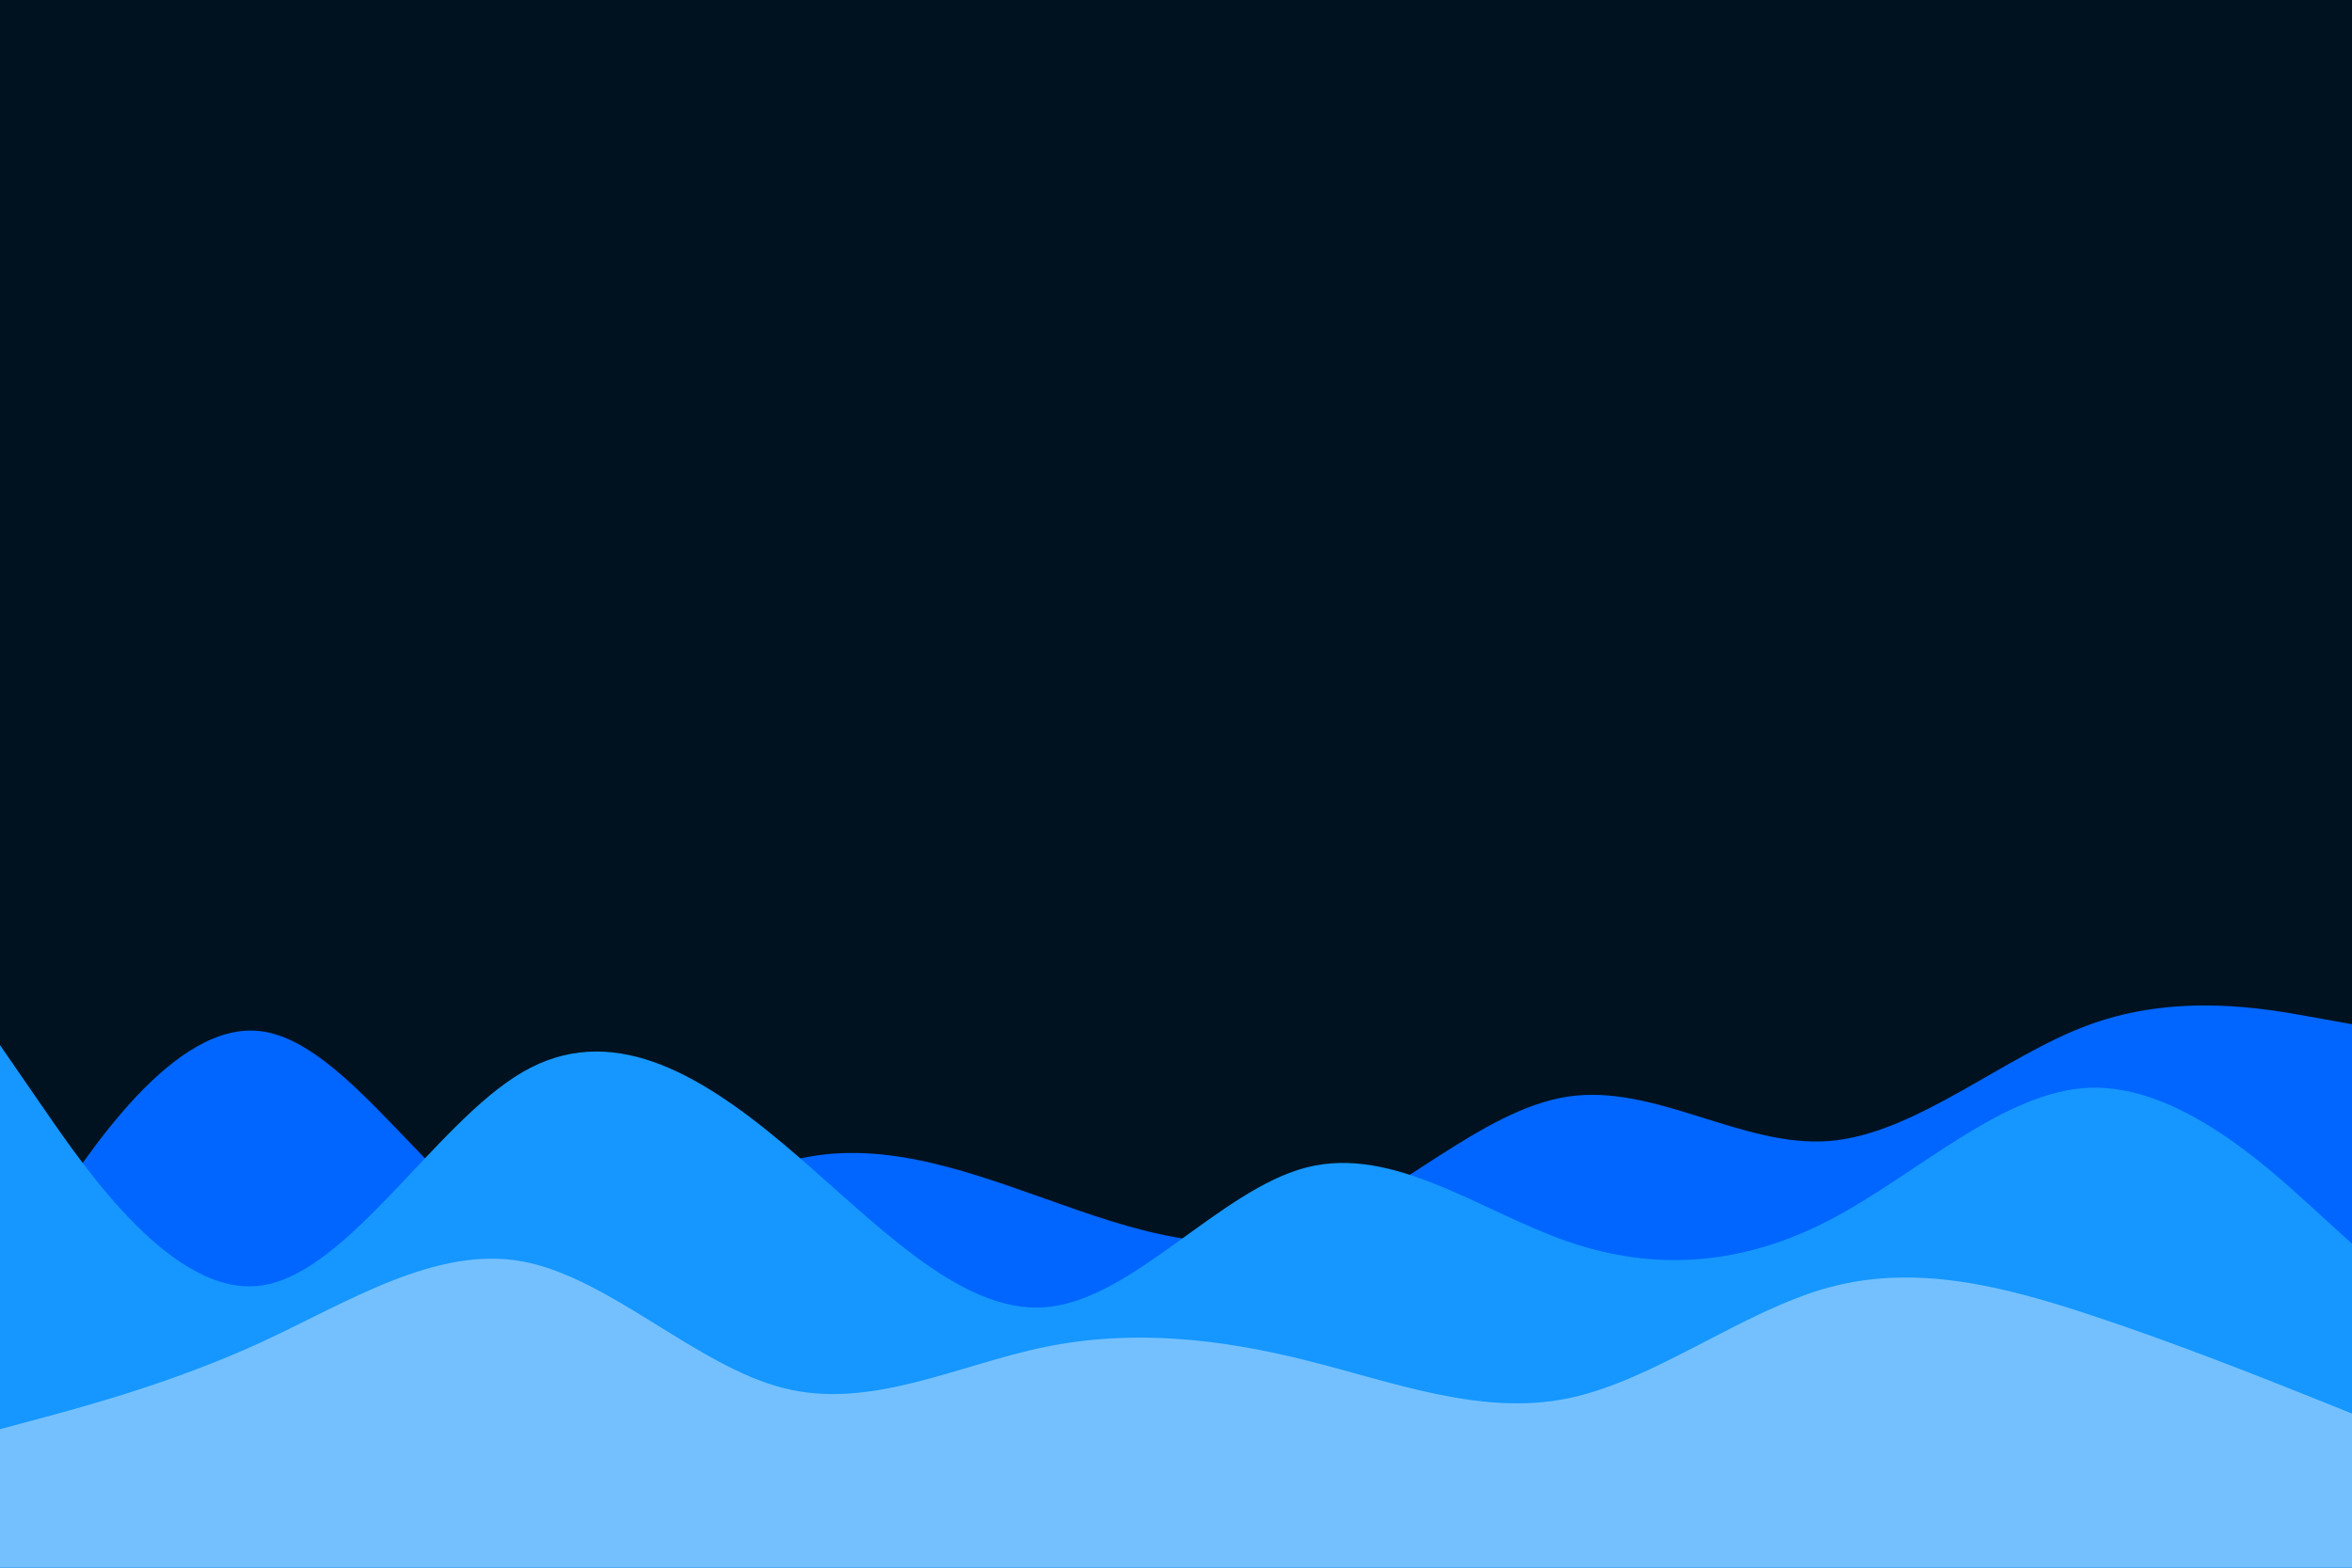 <svg id="visual" viewBox="0 0 900 600" width="900" height="600" xmlns="http://www.w3.org/2000/svg" xmlns:xlink="http://www.w3.org/1999/xlink" version="1.1"><rect x="0" y="0" width="900" height="600" fill="#001220"></rect><path d="M0 493L16.7 467.3C33.3 441.7 66.7 390.3 100 394.7C133.3 399 166.7 459 200 473C233.3 487 266.7 455 300 445C333.3 435 366.7 447 400 458.8C433.3 470.7 466.7 482.3 500 470.8C533.3 459.3 566.7 424.7 600 419.7C633.3 414.7 666.7 439.3 700 436.7C733.3 434 766.7 404 800 392C833.3 380 866.7 386 883.3 389L900 392L900 601L883.3 601C866.7 601 833.3 601 800 601C766.7 601 733.3 601 700 601C666.7 601 633.3 601 600 601C566.7 601 533.3 601 500 601C466.7 601 433.3 601 400 601C366.7 601 333.3 601 300 601C266.7 601 233.3 601 200 601C166.7 601 133.3 601 100 601C66.7 601 33.3 601 16.7 601L0 601Z" fill="#0066ff"></path><path d="M0 400L16.7 424.2C33.3 448.3 66.7 496.7 100 492C133.3 487.3 166.7 429.7 200 410.3C233.3 391 266.7 410 300 438C333.3 466 366.7 503 400 500.3C433.3 497.7 466.7 455.3 500 446.8C533.3 438.3 566.7 463.7 600 475.2C633.3 486.7 666.7 484.3 700 467C733.3 449.7 766.7 417.3 800 416.3C833.3 415.3 866.7 445.7 883.3 460.8L900 476L900 601L883.3 601C866.7 601 833.3 601 800 601C766.7 601 733.3 601 700 601C666.7 601 633.3 601 600 601C566.7 601 533.3 601 500 601C466.7 601 433.3 601 400 601C366.7 601 333.3 601 300 601C266.7 601 233.3 601 200 601C166.7 601 133.3 601 100 601C66.7 601 33.3 601 16.7 601L0 601Z" fill="#1597ff"></path><path d="M0 547L16.7 542.5C33.3 538 66.7 529 100 513.7C133.3 498.3 166.7 476.7 200 482.8C233.3 489 266.7 523 300 531.3C333.3 539.7 366.7 522.3 400 515.5C433.3 508.7 466.7 512.3 500 520.7C533.3 529 566.7 542 600 535.2C633.3 528.3 666.7 501.7 700 492.7C733.3 483.7 766.7 492.3 800 503.3C833.3 514.3 866.7 527.7 883.3 534.3L900 541L900 601L883.3 601C866.7 601 833.3 601 800 601C766.7 601 733.3 601 700 601C666.7 601 633.3 601 600 601C566.7 601 533.3 601 500 601C466.7 601 433.3 601 400 601C366.7 601 333.3 601 300 601C266.7 601 233.3 601 200 601C166.7 601 133.3 601 100 601C66.7 601 33.3 601 16.7 601L0 601Z" fill="#74c0ff"></path></svg>